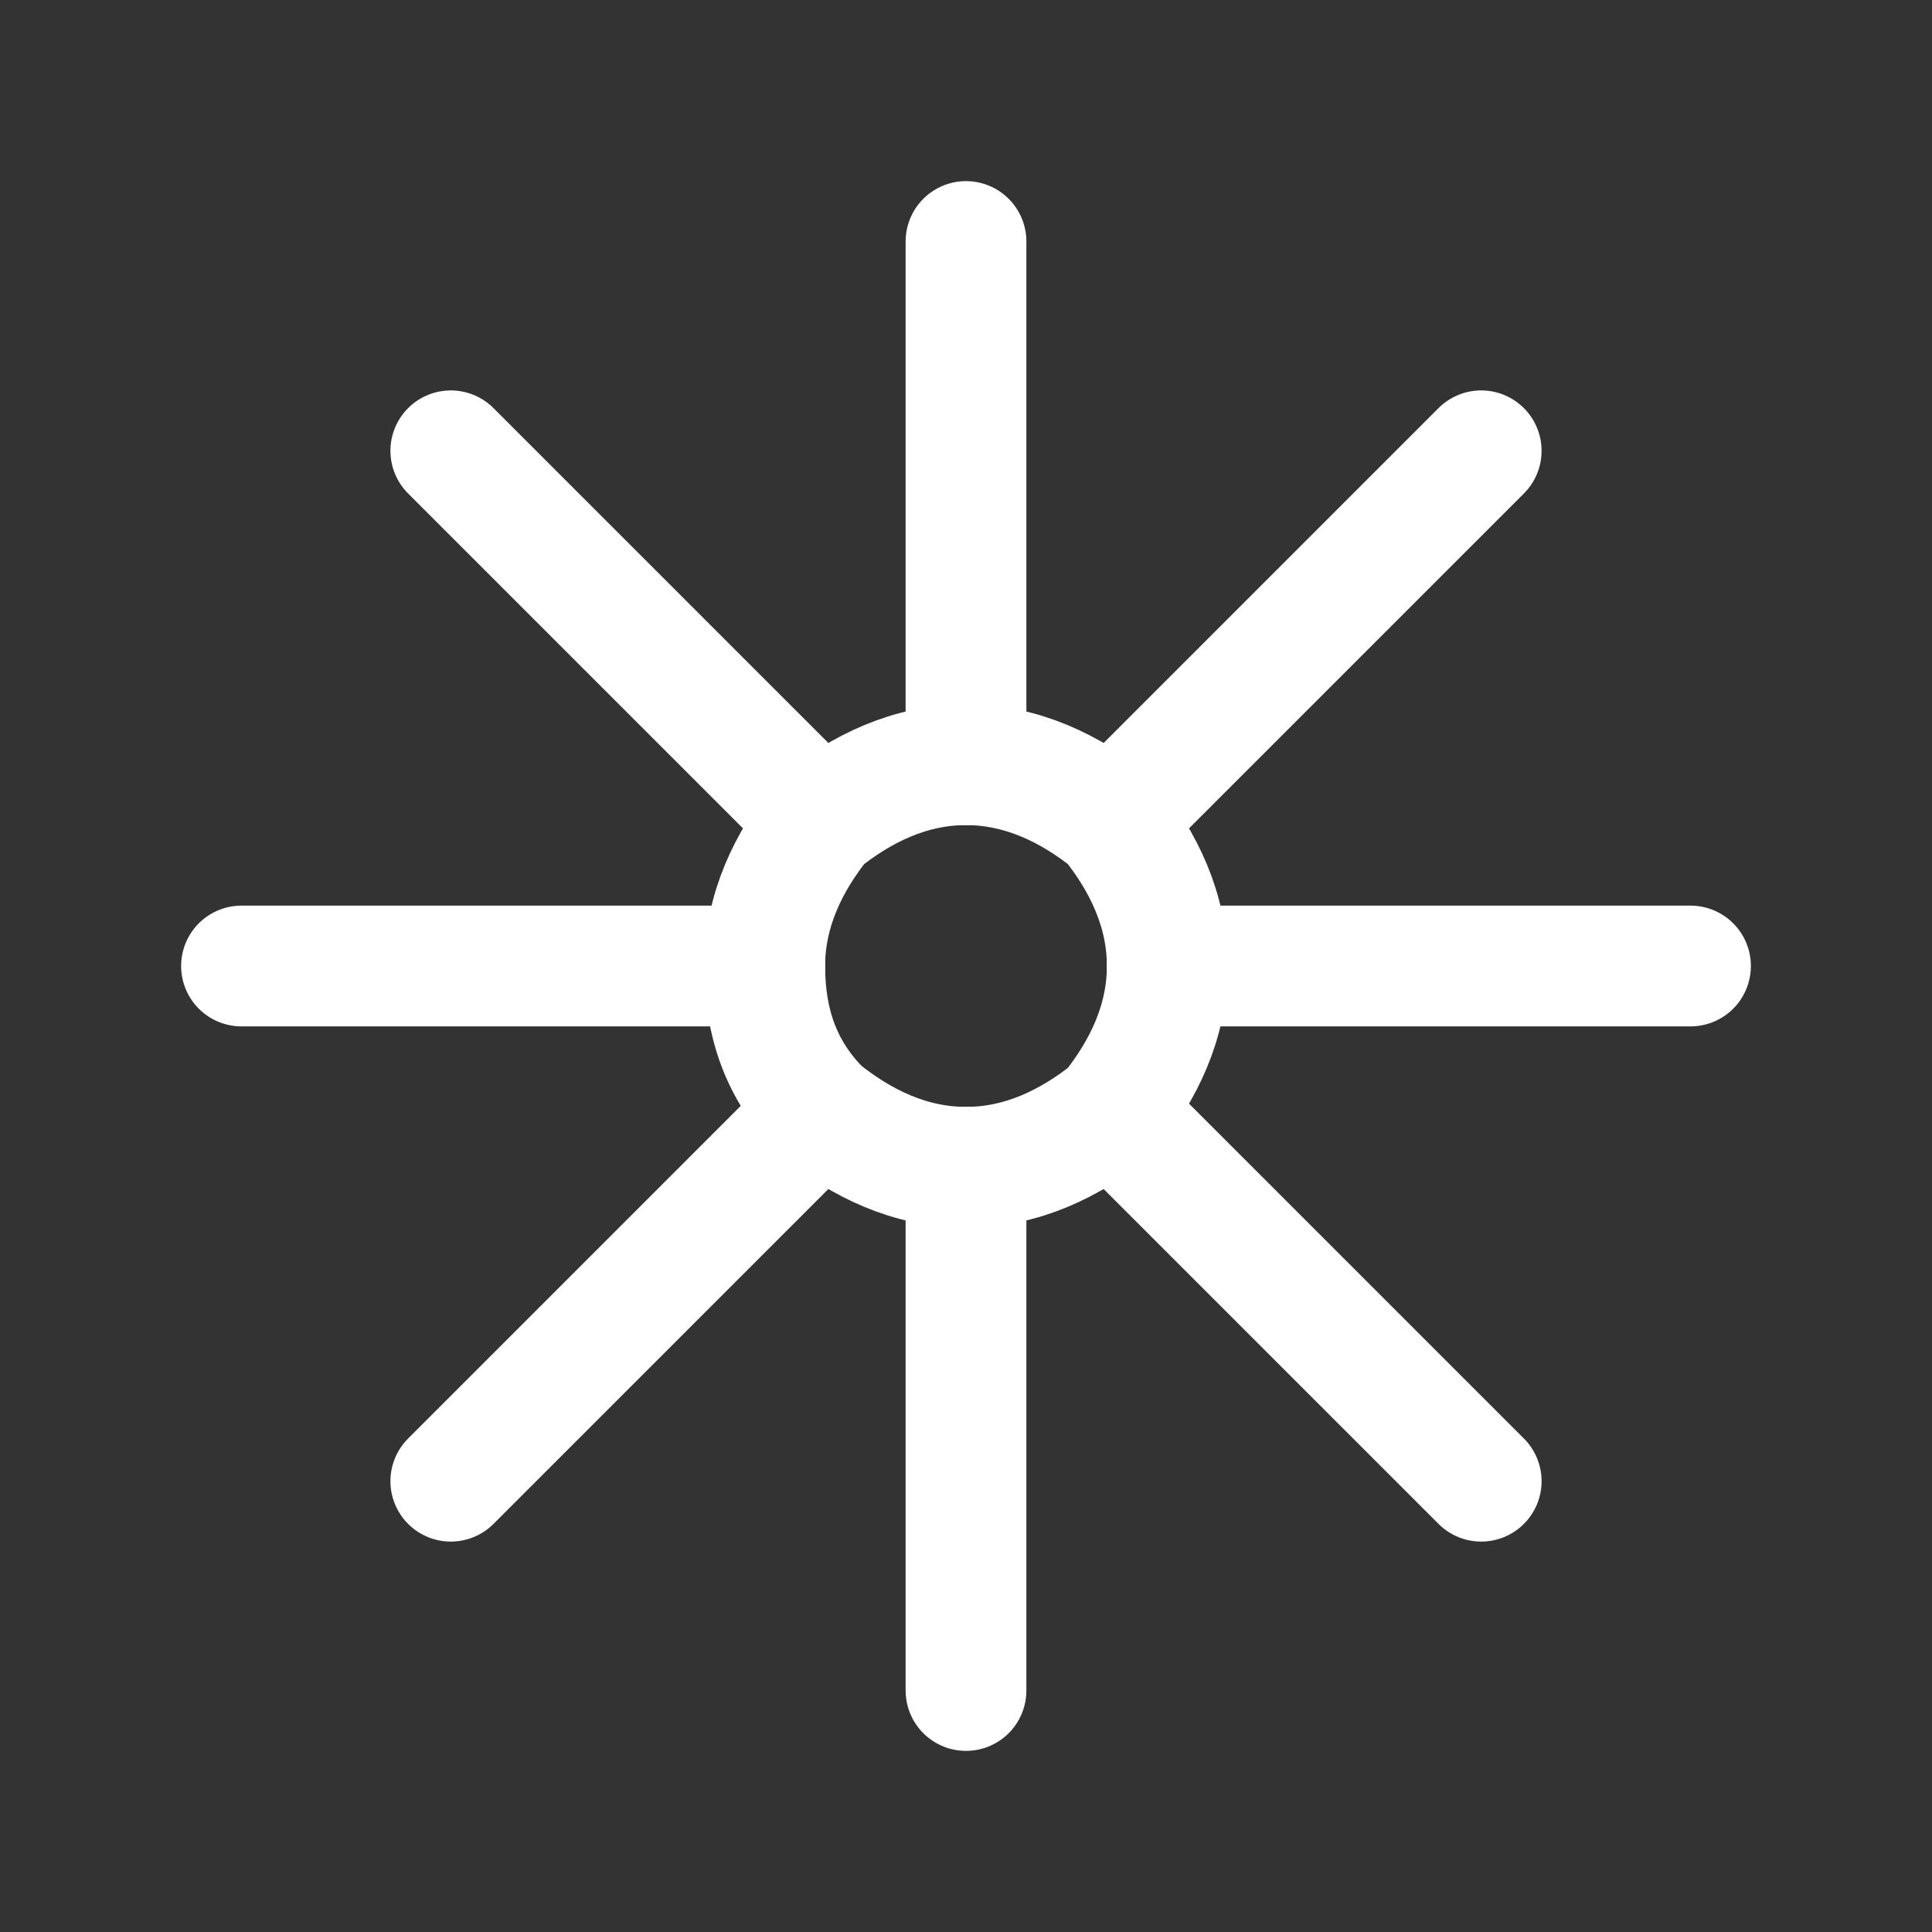 <svg fill="none" height="24" viewBox="0 0 24 24" width="24" xmlns="http://www.w3.org/2000/svg"><rect x="0" y="0" width="24" height="24" fill="#333333" stroke="none"/><g stroke="#fff" stroke-linecap="round" stroke-linejoin="round" stroke-miterlimit="10" stroke-width="1.5"><path d="m12 21v-6.5"/><path d="m12 9.5v-6.5"/><path d="m21 12h-6.5"/><path d="m9.5 12h-6.5"/><path d="m10.2 13.8-4.6 4.6"/><path d="m18.4 5.6-4.6 4.6"/><path d="m14.5 12c0 .7-.3 1.3-.7 1.8-.5.4-1.1.7-1.8.7s-1.3-.3-1.8-.7c-.5-.5-.7-1.1-.7-1.8s.3-1.3.7-1.8c.5-.4 1.1-.7 1.8-.7s1.3.3 1.8.7c.4.5.7 1.1.7 1.8z"/><path d="m18.4 18.4-4.6-4.6"/><path d="m10.2 10.2-4.6-4.6"/></g></svg>